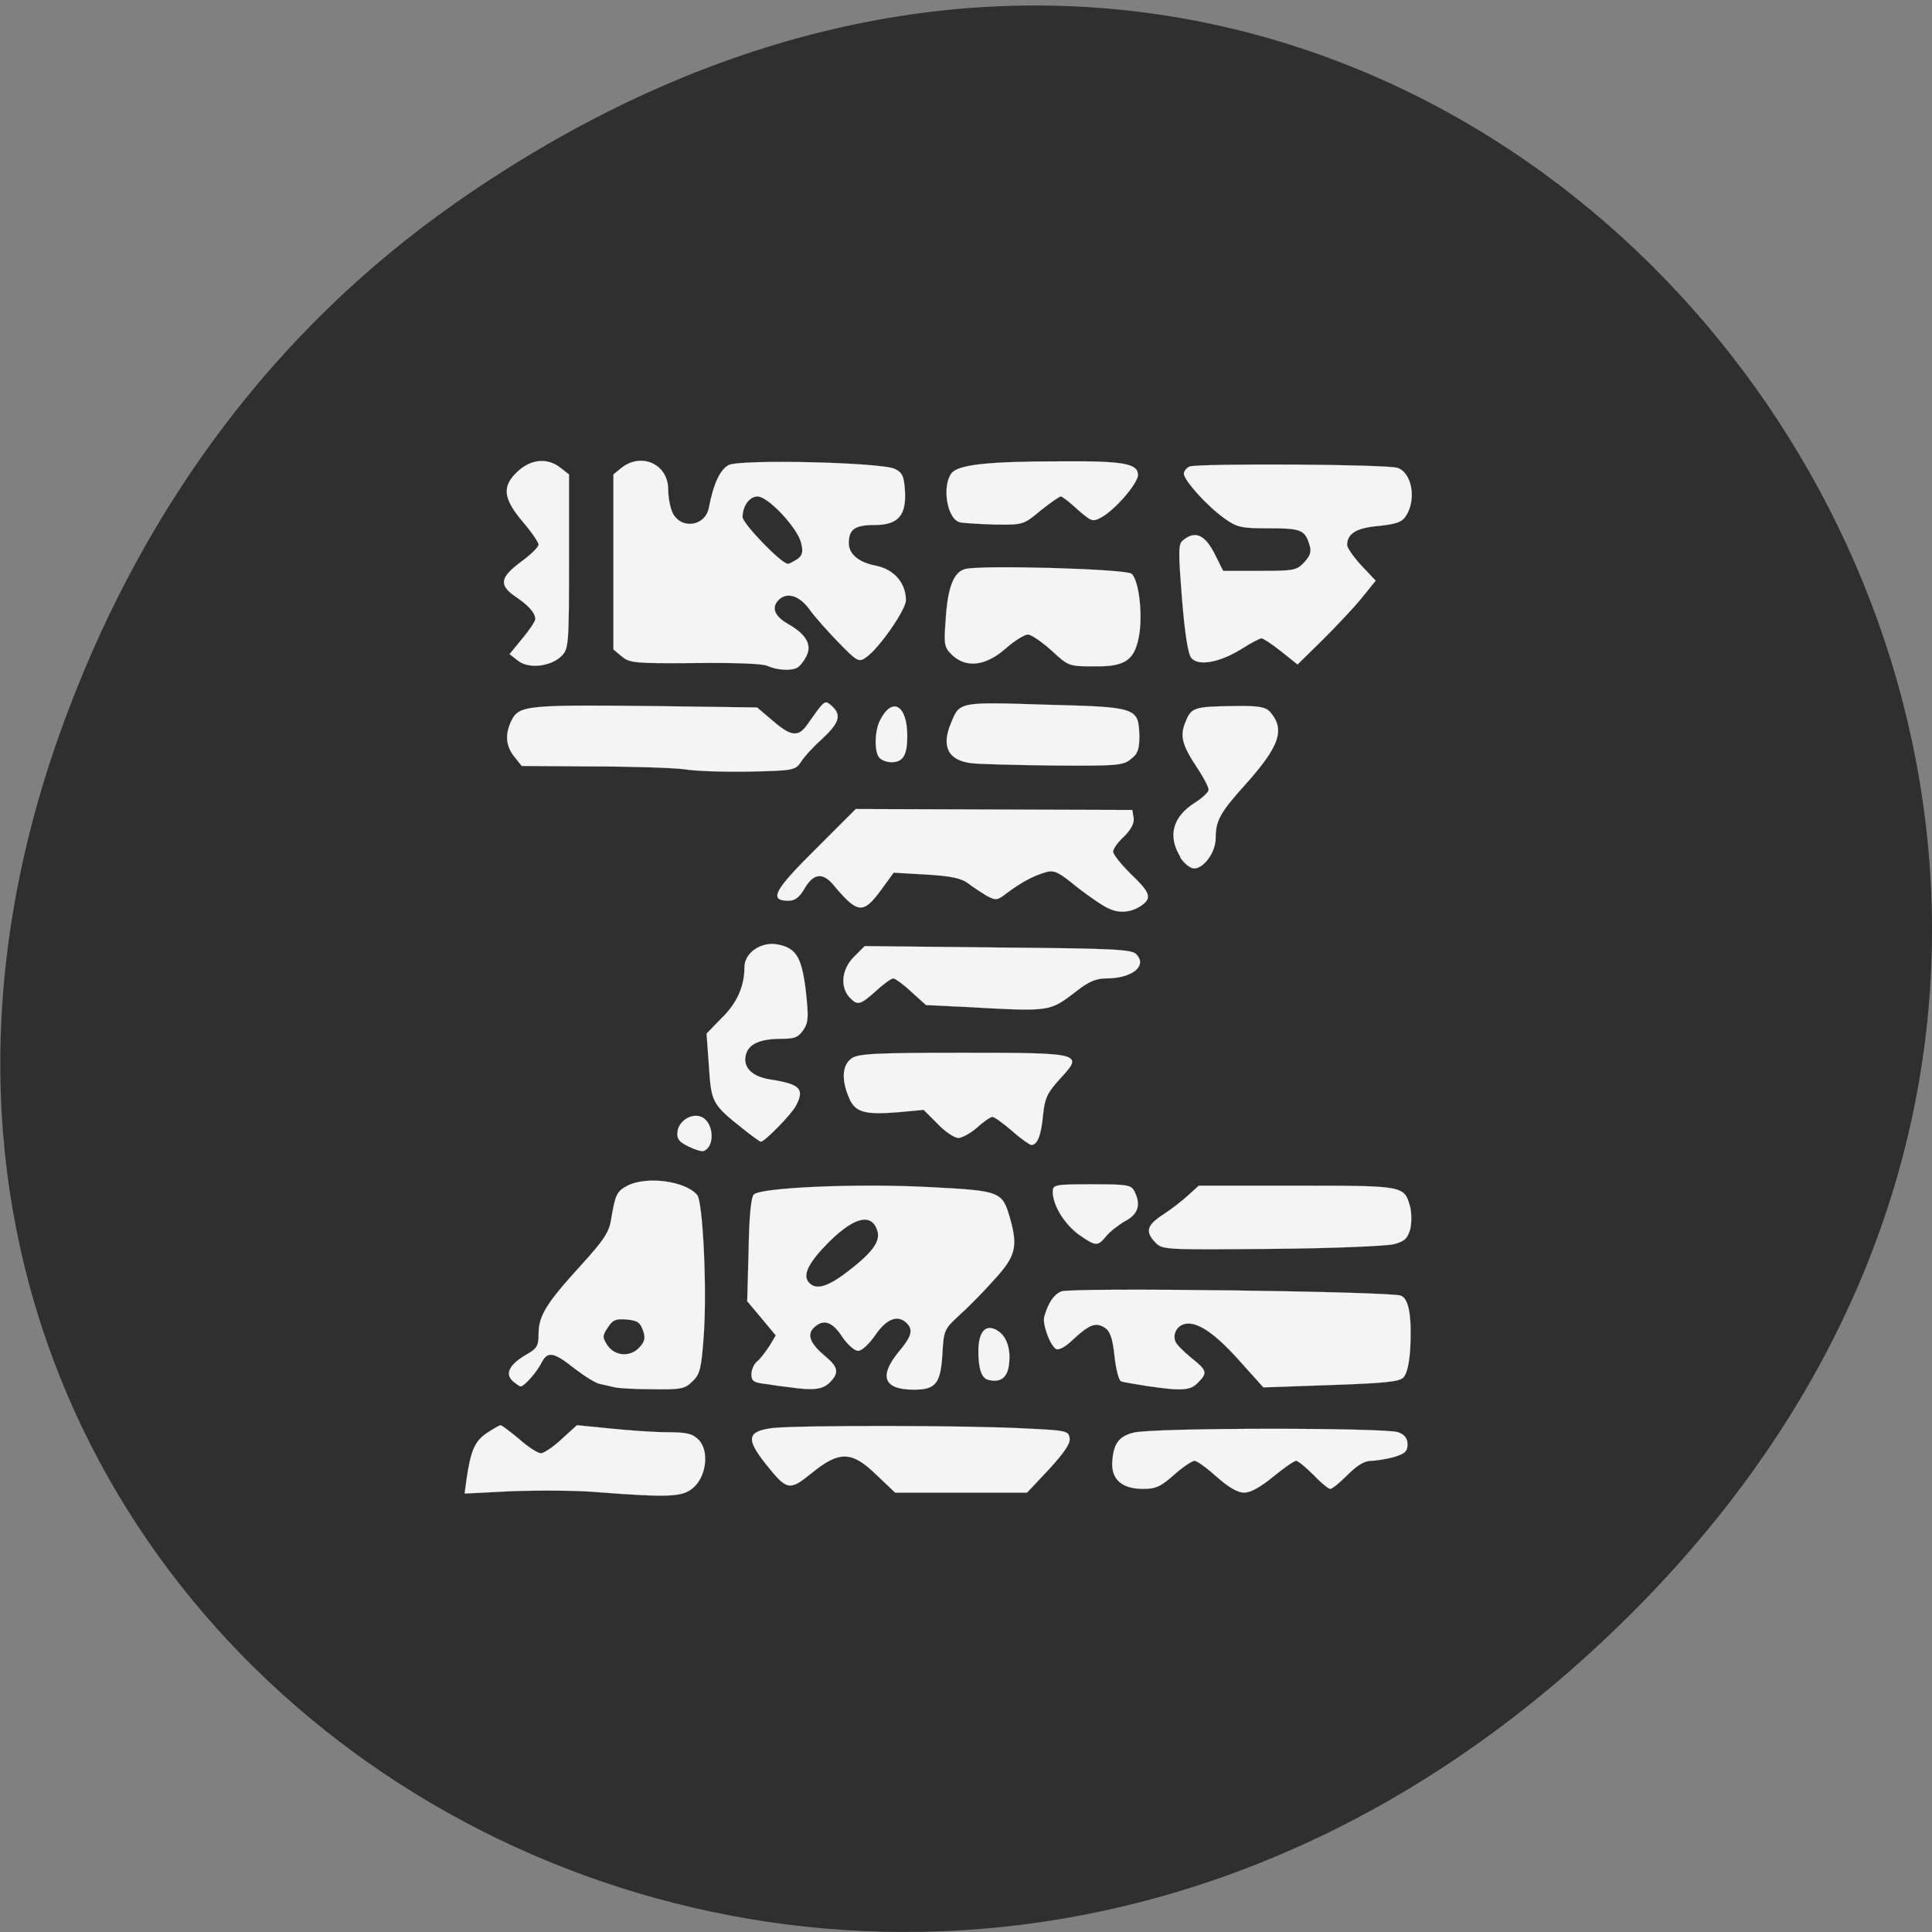 <svg xmlns="http://www.w3.org/2000/svg" viewBox="0 0 16 16"><rect x="0" y="0" width="16" height="16" fill="#808080" stroke="none"/><path d="m 3.762 1.688 c 8.184 -5.734 16.473 4.859 9.805 11.617 c -6.281 6.367 -16.04 0.465 -12.988 -7.457 c 0.633 -1.656 1.68 -3.105 3.184 -4.16" fill="#2f2f2f"/><g fill="#f4f4f4" stroke="#fff" stroke-width="0.013" transform="scale(0.062)"><path d="m 102.5 88.94 c -0.688 -0.313 -4.563 -0.438 -9.75 -0.375 c -7.875 0.063 -8.625 0 -9.688 -0.875 l -1.125 -0.938 v -23.375 l 1.063 -0.875 c 2.688 -2.125 6.25 -0.5 6.25 2.875 c 0 1 0.25 2.375 0.563 3.063 c 1.063 2.313 4.375 1.938 4.875 -0.625 c 0.625 -3.25 1.5 -5.063 2.625 -5.688 c 1.5 -0.813 20.313 -0.375 22.19 0.5 c 1.063 0.5 1.25 1 1.375 3 c 0.188 3.25 -0.938 4.5 -4.063 4.5 c -2.625 0 -3.438 0.563 -3.438 2.438 c 0 1.438 1.313 2.563 3.625 3 c 2.438 0.5 4 2.313 4 4.625 c 0 1.25 -3.563 6.375 -5.25 7.563 c -1 0.75 -1.188 0.688 -3.75 -1.938 c -1.438 -1.5 -3.25 -3.5 -3.938 -4.5 c -1.375 -1.813 -2.938 -2.25 -4.063 -1.188 c -1 1.063 -0.563 2.188 1.313 3.25 c 2.375 1.375 3.188 2.75 2.375 4.313 c -0.313 0.625 -0.813 1.25 -1.125 1.438 c -0.688 0.5 -2.688 0.438 -4.063 -0.188 m 4 -14.25 c 0.688 -0.5 0.813 -1 0.5 -2.188 c -0.438 -1.938 -4.375 -6.188 -5.813 -6.188 c -1.063 0 -2 1.25 -2 2.75 c 0 0.875 5.188 6.25 6.06 6.25 c 0.188 0 0.75 -0.313 1.25 -0.625"/><path d="m 69.19 88.25 l -1.125 -0.875 l 1.688 -2.063 c 0.938 -1.125 1.75 -2.313 1.75 -2.625 c 0 -0.813 -0.938 -1.875 -2.75 -3.063 c -2.125 -1.5 -1.938 -2.5 0.813 -4.563 c 1.313 -0.938 2.375 -2 2.375 -2.313 c 0 -0.313 -0.938 -1.688 -2.125 -3.063 c -2.625 -3.125 -2.813 -4.75 -0.625 -6.75 c 1.75 -1.625 4 -1.813 5.688 -0.438 l 1.125 0.875 v 11.625 c 0 11.188 -0.063 11.688 -1 12.625 c -1.438 1.438 -4.438 1.75 -5.813 0.625"/><path d="m 91.38 102.75 c -1.438 -0.188 -6.938 -0.375 -12.188 -0.375 l -9.5 -0.063 l -1 -1.25 c -1.188 -1.5 -1.25 -3.063 -0.313 -4.938 c 1 -1.875 2.188 -2 18.75 -1.813 l 14 0.188 l 2.063 1.75 c 2.438 2.125 3.438 2.25 4.625 0.563 c 2.438 -3.438 2.313 -3.375 3.375 -2.438 c 1.25 1.188 0.875 2.25 -1.5 4.438 c -1.125 1 -2.313 2.313 -2.688 2.938 c -0.75 1.125 -1 1.188 -6.875 1.313 c -3.375 0.063 -7.313 -0.063 -8.75 -0.313"/><path d="m 140.44 86.88 c -1.25 -1.125 -2.688 -2.125 -3.125 -2.125 c -0.5 0 -1.875 0.875 -3.063 1.938 c -2.688 2.313 -5.25 2.563 -7.125 0.75 c -1 -1 -1.063 -1.375 -0.813 -4.563 c 0.25 -4.375 1.063 -6.5 2.625 -6.875 c 2.25 -0.563 21.438 0 22.19 0.625 c 0.938 0.75 1.5 5.063 1.063 8 c -0.563 3.5 -1.75 4.438 -6 4.375 c -3.438 0 -3.438 0 -5.75 -2.125"/><path d="m 128.19 69.75 c -1.688 -0.438 -2.375 -4.75 -1.125 -6.5 c 0.875 -1.188 4.813 -1.625 14.813 -1.625 c 8.25 -0.063 10.125 0.313 10.125 1.813 c 0 1.125 -3.125 4.75 -4.938 5.688 c -1.125 0.625 -1.313 0.5 -3.125 -1.063 c -1.063 -1 -2.063 -1.75 -2.25 -1.75 c -0.188 0 -1.438 0.875 -2.688 1.875 c -2.25 1.875 -2.313 1.938 -6.125 1.875 c -2.125 -0.063 -4.25 -0.188 -4.75 -0.313"/><path d="m 159.13 87.88 c -0.438 -0.5 -0.875 -3.313 -1.25 -8 c -0.5 -6.438 -0.5 -7.25 0.188 -7.75 c 1.563 -1.25 2.813 -0.75 4.125 1.75 l 1.188 2.375 h 4.875 c 4.563 0 4.938 -0.063 5.938 -1.125 c 0.813 -0.875 1 -1.438 0.75 -2.25 c -0.625 -2.125 -1.125 -2.313 -5.438 -2.313 c -3.75 0 -4.25 -0.125 -5.938 -1.313 c -2.375 -1.688 -5.438 -5.125 -5.438 -6 c 0 -0.313 0.375 -0.75 0.75 -0.938 c 1.25 -0.438 26.563 -0.313 27.813 0.188 c 1.938 0.688 2.5 4.25 1.125 6.375 c -0.563 0.875 -1.313 1.125 -3.688 1.375 c -2.938 0.25 -4.188 1 -4.188 2.563 c 0 0.313 0.813 1.563 1.875 2.688 l 1.938 2.063 l -1.875 2.313 c -1 1.25 -3.375 3.75 -5.188 5.563 l -3.375 3.313 l -2.188 -1.75 c -1.25 -1 -2.438 -1.75 -2.625 -1.75 c -0.188 0 -1.438 0.625 -2.688 1.438 c -2.938 1.813 -5.75 2.313 -6.688 1.188"/><path d="m 157.69 114.5 c -1.75 -2.813 -1.063 -5.375 1.875 -7.25 c 1 -0.625 1.875 -1.438 1.875 -1.75 c 0 -0.375 -0.688 -1.688 -1.563 -3 c -2 -3 -2.313 -4.25 -1.5 -6.125 c 0.75 -1.875 1.188 -2 6.438 -2.063 c 3.313 -0.063 4.188 0.125 4.813 0.75 c 2.063 2.375 1.313 4.563 -3.188 9.625 c -3.438 3.813 -4.063 4.875 -4.063 7.313 c 0 1.813 -1.563 4 -2.875 4 c -0.5 0 -1.313 -0.625 -1.875 -1.5"/><path d="m 129.75 101.94 c -3.125 -0.375 -4.063 -2.25 -2.688 -5.438 c 1.125 -2.75 1.063 -2.75 12.563 -2.375 c 12.25 0.313 12.438 0.375 12.563 4.125 c 0 1.813 -0.188 2.438 -1.125 3.125 c -1 0.875 -1.875 0.938 -10.375 0.875 c -5.125 -0.063 -10.06 -0.188 -10.938 -0.313"/><path d="m 148.31 121.44 c -0.875 -0.313 -2.813 -1.688 -4.438 -2.938 c -2.5 -2.063 -3.063 -2.313 -4.188 -2 c -1.688 0.5 -3.188 1.313 -5.063 2.688 c -1.438 1.125 -1.563 1.125 -2.875 0.438 c -0.688 -0.438 -1.875 -1.188 -2.5 -1.688 c -0.875 -0.625 -2.25 -0.938 -5.563 -1.125 l -4.313 -0.25 l -1.688 2.313 c -2.375 3.25 -3.125 3.188 -6.313 -0.625 c -1.438 -1.75 -2.688 -1.625 -3.875 0.375 c -0.688 1.188 -1.25 1.688 -2.188 1.688 c -2.625 0 -1.938 -1.375 3.625 -6.875 l 5.375 -5.375 l 18.5 0.063 l 18.438 0.063 l 0.188 1.125 c 0.063 0.688 -0.375 1.5 -1.313 2.438 c -0.813 0.75 -1.438 1.625 -1.438 2 c 0 0.375 1.063 1.688 2.313 2.938 c 2.5 2.375 2.813 3.125 1.813 4 c -1.375 1.125 -3 1.375 -4.5 0.75"/><path d="m 117.5 101.25 c -0.75 -0.75 -0.688 -3.625 0.063 -5.063 c 1.625 -3.188 3.625 -2 3.625 2.125 c 0 2.563 -0.563 3.5 -2.125 3.5 c -0.563 0 -1.25 -0.25 -1.563 -0.563"/><path d="m 99.13 150.69 c -4 -3.188 -4.125 -3.438 -4.438 -8.313 l -0.313 -4.313 l 2 -2.063 c 2.063 -2 3.063 -4.25 3.063 -6.813 c 0 -1.875 2.125 -3.375 4.25 -3.063 c 2.625 0.438 3.375 1.625 3.938 6.188 c 0.375 3.5 0.375 4.188 -0.313 5.25 c -0.688 1 -1.188 1.188 -2.875 1.188 c -2.938 0 -4.438 0.688 -4.813 2.125 c -0.438 1.688 0.813 2.938 3.25 3.313 c 4 0.625 4.625 1.25 3.438 3.5 c -0.563 1.125 -4.188 4.813 -4.688 4.813 c -0.125 0 -1.25 -0.813 -2.5 -1.813"/><path d="m 128.94 134.5 l -5.25 -0.25 l -1.938 -1.75 c -1.063 -1 -2.188 -1.813 -2.438 -1.813 c -0.25 0 -1.313 0.75 -2.313 1.688 c -2.125 1.875 -2.438 2 -3.563 0.813 c -1.25 -1.438 -1 -3.75 0.625 -5.375 l 1.438 -1.438 l 17.75 0.188 c 15.375 0.125 17.875 0.25 18.5 0.875 c 1.563 1.563 -0.5 3.25 -4 3.25 c -1.313 0 -2.375 0.438 -3.938 1.688 c -3.688 2.813 -3.375 2.75 -14.875 2.125"/><path d="m 135.19 151.06 c -1.25 -1.063 -2.375 -1.875 -2.625 -1.875 c -0.25 0 -1.188 0.625 -2.063 1.438 c -0.875 0.75 -2 1.375 -2.5 1.375 c -0.5 0 -1.75 -0.813 -2.75 -1.875 l -1.875 -1.875 l -3.375 0.313 c -4.625 0.375 -5.813 0 -6.625 -2 c -1 -2.375 -0.875 -4.313 0.375 -5.188 c 0.875 -0.625 3.125 -0.75 14.813 -0.75 c 16.13 0 16.188 0.063 13 3.5 c -1.688 1.875 -2 2.5 -2.25 4.875 c -0.25 2.688 -0.75 3.938 -1.563 3.938 c -0.188 0 -1.375 -0.813 -2.563 -1.875"/><path d="m 91.94 153.13 c -1.25 -0.625 -1.563 -1 -1.438 -2 c 0.188 -1.5 2.063 -2.563 3.313 -1.875 c 1.563 0.813 1.688 4 0.125 4.5 c -0.25 0.063 -1.125 -0.188 -2 -0.625"/><path d="m 82.13 185.31 c -0.5 -0.125 -1.375 -0.313 -1.938 -0.438 c -0.563 -0.063 -2.125 -1.063 -3.438 -2.063 c -2.75 -2.188 -3.563 -2.375 -4.375 -0.875 c -0.625 1.313 -2.375 3.25 -2.813 3.25 c -0.188 0 -0.688 -0.375 -1.125 -0.75 c -1 -1 -0.375 -2.188 1.875 -3.5 c 1.438 -0.813 1.625 -1.188 1.625 -2.75 c 0 -2.438 1.063 -4.125 5.563 -9.06 c 3.188 -3.5 3.875 -4.563 4.125 -6.25 c 0.563 -3.313 0.75 -3.75 2.188 -4.5 c 2.563 -1.313 7.75 -0.625 9.313 1.25 c 0.75 0.938 1.313 12.438 0.875 18.688 c -0.313 4.438 -0.5 5.25 -1.5 6.188 c -1 1 -1.5 1.125 -5.25 1.063 c -2.313 0 -4.563 -0.125 -5.125 -0.25 m 3.313 -5.375 c 0.688 -0.75 0.813 -1.25 0.438 -2.25 c -0.375 -1.063 -0.75 -1.313 -2.188 -1.438 c -1.438 -0.125 -1.875 0.063 -2.5 1.063 c -0.75 1.125 -0.75 1.313 -0.063 2.375 c 1 1.5 3.125 1.625 4.313 0.25"/><path d="m 105.56 185.31 c -0.625 -0.063 -2.063 -0.25 -3.188 -0.438 c -1.688 -0.188 -2 -0.375 -2 -1.313 c 0 -0.625 0.375 -1.438 0.813 -1.75 c 0.438 -0.375 1.125 -1.313 1.625 -2.063 l 0.813 -1.375 l -1.875 -2.25 l -1.938 -2.313 l 0.188 -6.875 c 0.063 -4.25 0.313 -7 0.688 -7.375 c 0.938 -0.938 13.813 -1.5 23.313 -1 c 9.75 0.5 9.875 0.563 10.938 4.25 c 1.063 3.813 0.688 5.063 -2.25 8.25 c -1.5 1.688 -3.625 3.813 -4.688 4.75 c -1.875 1.75 -1.938 1.875 -2.125 5.125 c -0.25 3.875 -0.875 4.688 -3.813 4.688 c -4 0 -4.688 -1.75 -2.063 -5 c 1.813 -2.125 2 -3 1.125 -3.875 c -1.188 -1.188 -2.688 -0.625 -4.188 1.563 c -0.813 1.188 -1.813 2.125 -2.313 2.125 c -0.5 0 -1.438 -0.875 -2.125 -1.875 c -1.313 -2.063 -2.563 -2.438 -3.813 -1.188 c -0.938 0.938 -0.438 2.125 1.5 3.75 c 1.813 1.5 1.938 2.25 0.625 3.563 c -0.938 0.938 -2.313 1.063 -5.25 0.625 m 7.06 -15 c 3.688 -2.75 4.938 -4.313 4.625 -5.75 c -0.688 -2.563 -3 -2.125 -6.438 1.25 c -2.75 2.75 -3.625 4.438 -2.813 5.438 c 0.875 1.063 2.25 0.75 4.625 -0.938"/><path d="m 144.06 164.88 c -1.938 -1.438 -3.438 -3.938 -3.438 -5.688 c 0 -0.938 0.25 -1 5.188 -1 c 4.625 0 5.25 0.063 5.688 0.875 c 0.938 1.813 0.563 3.125 -1.25 4.063 c -0.875 0.5 -2.063 1.438 -2.5 2 c -1.125 1.375 -1.375 1.375 -3.688 -0.25"/><path d="m 153.19 185.13 c -1.563 -0.25 -3.125 -0.5 -3.438 -0.625 c -0.313 -0.125 -0.688 -1.625 -0.875 -3.313 c -0.25 -2.375 -0.563 -3.313 -1.25 -3.813 c -1.25 -0.813 -2.063 -0.5 -4.25 1.5 c -1 1 -1.938 1.5 -2.313 1.313 c -0.813 -0.5 -1.875 -3.375 -1.563 -4.375 c 0.563 -1.875 1.25 -2.875 2.25 -3.313 c 1.125 -0.563 44.06 0 45.38 0.563 c 1.063 0.438 1.438 2.75 1.25 6.875 c -0.125 2.125 -0.438 3.563 -0.938 4.063 c -0.563 0.563 -2.563 0.75 -9.688 1 l -9 0.313 l -3.313 -3.688 c -3.313 -3.688 -5.688 -5.25 -7.313 -4.75 c -1 0.313 -1.5 1.375 -1.125 2.313 c 0.125 0.375 1.063 1.313 2.125 2.188 c 2.125 1.688 2.188 2 0.875 3.313 c -1 1.063 -2.188 1.125 -6.813 0.438"/><path d="m 154.31 165.94 c -1.375 -1.438 -1.125 -2.313 1.125 -3.75 c 1.063 -0.688 2.563 -1.875 3.313 -2.563 l 1.375 -1.25 h 13.188 c 14.438 0 14.25 0 15.06 2.875 c 0.188 0.813 0.188 2.125 0 2.938 c -0.375 1.25 -0.75 1.625 -2.188 2 c -1 0.25 -8.313 0.563 -16.375 0.625 c -14.25 0.125 -14.563 0.125 -15.5 -0.875"/><path d="m 162.5 197.25 c -1.313 -1.188 -2.625 -2.125 -2.938 -2.125 c -0.313 0 -1.563 0.813 -2.75 1.875 c -1.75 1.563 -2.438 1.875 -4.125 1.875 c -2.75 0 -4.188 -1.188 -4.125 -3.438 c 0.125 -2.5 0.813 -3.563 2.813 -4.063 c 2.313 -0.688 33.688 -0.688 35.38 -0.063 c 0.875 0.313 1.25 0.813 1.25 1.625 c 0 0.938 -0.375 1.25 -1.813 1.688 c -0.938 0.25 -2.375 0.5 -3.063 0.5 c -0.875 0 -1.875 0.625 -3.125 1.875 c -1.063 1.063 -2.063 1.875 -2.313 1.875 c -0.25 0 -1.25 -0.813 -2.25 -1.875 c -1.063 -1.063 -2.063 -1.875 -2.313 -1.875 c -0.25 0 -1.625 0.938 -3.063 2.125 c -1.688 1.375 -3 2.125 -3.875 2.125 c -0.875 0 -2.063 -0.688 -3.688 -2.125"/><path d="m 117.06 197 c -3.25 -3.188 -4.938 -3.25 -8.625 -0.25 c -3 2.438 -3.313 2.375 -6.188 -1.25 c -2.625 -3.313 -2.438 -4.313 0.938 -4.75 c 3.25 -0.375 26.25 -0.375 33.875 0.063 c 5.375 0.25 5.688 0.313 5.813 1.313 c 0.125 0.688 -0.75 1.938 -2.75 4.125 l -2.938 3.125 h -17.625"/><path d="m 132 184.31 c -0.875 -0.188 -1.313 -1.5 -1.313 -3.813 c 0 -2.188 0.688 -3.375 1.875 -3.063 c 1.563 0.438 2.438 2.188 2.25 4.438 c -0.125 2.063 -1.063 2.875 -2.813 2.438"/><path d="m 79.75 199.31 c -2.875 -0.25 -8 -0.25 -11.438 -0.125 l -6.25 0.313 l 0.25 -1.875 c 0.563 -3.875 1.125 -5.125 2.688 -6.188 c 0.875 -0.563 1.688 -1.063 1.875 -1.063 c 0.125 0 1.25 0.813 2.5 1.875 c 1.188 1.063 2.5 1.875 2.875 1.875 c 0.375 0 1.625 -0.813 2.75 -1.875 l 2.063 -1.875 l 4.438 0.438 c 2.438 0.25 5.875 0.5 7.625 0.5 c 2.625 0 3.375 0.188 4.188 1 c 1.438 1.438 1.063 4.938 -0.75 6.438 c -1.375 1.188 -3.063 1.313 -12.813 0.563"/></g></svg>